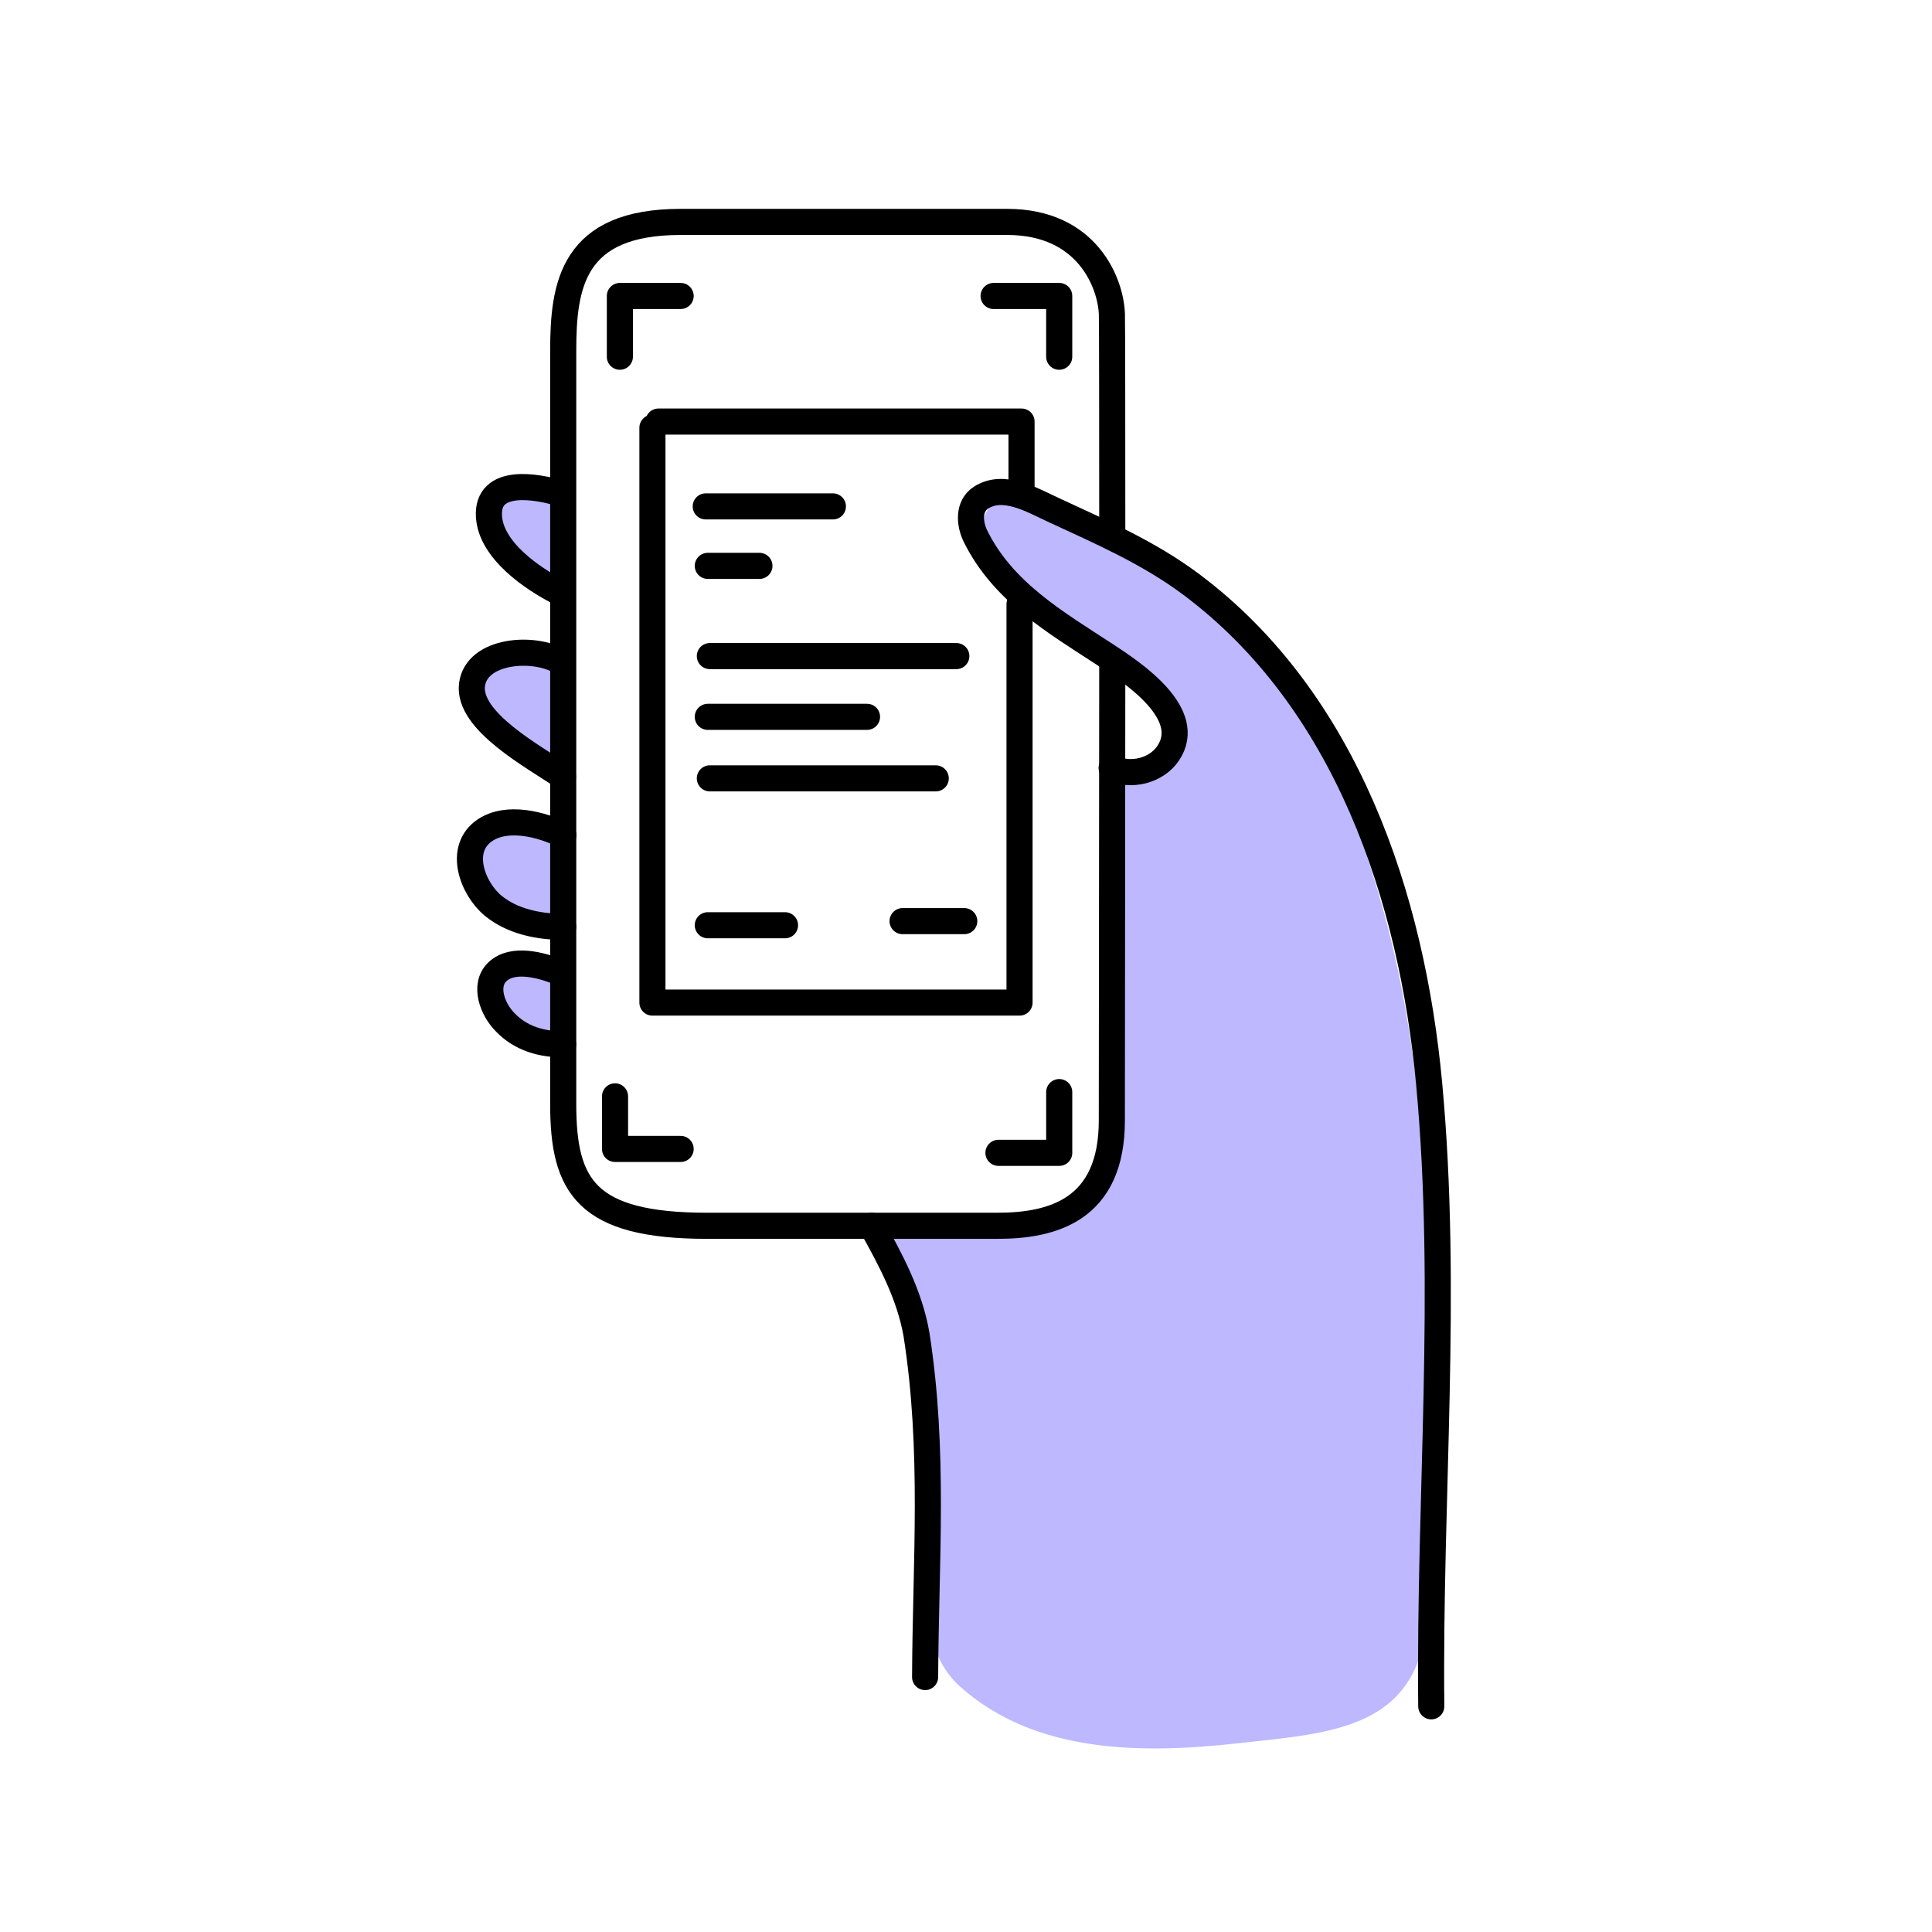 <?xml version="1.0" encoding="UTF-8"?>
<svg width="148px" height="148px" viewBox="0 0 148 148" version="1.1" xmlns="http://www.w3.org/2000/svg" xmlns:xlink="http://www.w3.org/1999/xlink">
    <!-- Generator: Sketch 52.3 (67297) - http://www.bohemiancoding.com/sketch -->
    <title>Icon1</title>
    <desc>Created with Sketch.</desc>
    <g id="Marketing-Website-Ver1" stroke="none" stroke-width="1" fill="none" fill-rule="evenodd">
        <g id="Desktop-Accounting-Software-Wizard-000-Copy-2" transform="translate(-232, -1167)">
            <g id="Group-11" transform="translate(109, 1068)">
                <g id="Icon1" transform="translate(123, 99)">
                    <rect id="Rectangle" fill="#FFFFFF" fill-rule="nonzero" x="0" y="0" width="148" height="148"></rect>
                    <g id="Group-54" transform="translate(36, 16)">
                        <polygon id="Fill-2" fill="#FFFFFF" points="14.141 61 42.141 61 42.141 16 14.141 16"></polygon>
                        <g id="Group-53" transform="translate(0, 0.939)">
                            <path d="M43.353,21.452 C41.334,20.881 38.77,21.338 39.409,24.172 C39.62,25.11 40.323,25.849 41.007,26.524 C43.81,29.289 46.797,31.866 49.942,34.233 C51.982,35.769 54.292,38.558 52.583,40.456 C52.038,41.062 51.207,41.33 50.596,41.872 C49.408,42.926 49.314,44.717 49.306,46.306 C49.274,53.354 49.243,60.403 49.21,67.452 C49.198,70.162 48.988,73.285 46.81,74.897 C45.662,75.748 44.183,75.984 42.763,76.154 C38.658,76.645 34.511,76.795 30.381,76.601 C35.243,81.613 35.485,89.372 35.432,96.354 C35.396,101.17 33.411,108.557 37.55,112.264 C43.3,117.411 51.516,117.411 58.745,116.613 C66.178,115.794 72.847,115.537 73.362,106.568 C73.668,101.222 73.637,95.862 73.6,90.51 C73.513,77.934 73.35,65.196 70.04,53.063 C68.332,46.801 65.638,39.257 61.63,34.078 C57.643,28.925 50.042,24.917 44.407,21.873 C44.091,21.703 43.732,21.559 43.353,21.452" id="Fill-3" fill="#BDB8FF"></path>
                            <path d="M7.026,57.656 C6.494,57.187 5.798,56.957 5.124,56.737 C4.444,56.515 3.668,56.302 3.045,56.653 C2.664,56.867 2.415,57.263 2.277,57.677 C1.925,58.742 2.252,59.947 2.916,60.849 C3.581,61.753 4.544,62.391 5.544,62.897 C5.85,63.052 6.218,63.197 6.523,63.038 C6.856,62.865 6.929,62.427 6.952,62.052 C7.03,60.721 6.966,59.384 6.762,58.067" id="Fill-5" fill="#BDB8FF"></path>
                            <path d="M3.055,46.038 C2.66,46.08 2.256,46.123 1.905,46.306 C1.516,46.51 1.232,46.864 0.973,47.218 C0.431,47.961 -0.071,48.88 0.202,49.757 C0.322,50.139 0.577,50.462 0.838,50.767 C1.9,52.01 3.179,53.136 4.735,53.636 C5.363,53.837 6.183,53.868 6.545,53.318 C6.786,52.952 6.721,52.474 6.67,52.038 C6.507,50.641 7.426,48.255 7.036,47.05 C6.541,45.52 4.419,45.9 3.055,46.038" id="Fill-7" fill="#BDB8FF"></path>
                            <path d="M3.587,33.168 C2.8,33.333 1.997,33.653 1.512,34.296 C1.019,34.951 0.939,35.852 1.147,36.645 C1.356,37.437 1.82,38.139 2.338,38.774 C3.268,39.917 4.394,40.901 5.65,41.672 C5.851,41.795 6.082,41.916 6.31,41.859 C6.668,41.769 6.777,41.321 6.814,40.953 C7.099,37.976 8.075,32.228 3.587,33.168" id="Fill-9" fill="#BDB8FF"></path>
                            <path d="M7.248,20.708 C7.452,22.771 7.656,24.835 7.859,26.898 C7.897,27.282 7.913,27.727 7.628,27.985 C7.252,28.327 6.652,28.098 6.222,27.827 C4.091,26.485 2.433,24.41 1.595,22.037 C1.465,21.669 1.36,21.241 1.561,20.908 C1.71,20.663 1.987,20.534 2.249,20.418 C3.791,19.737 5.991,19.246 6.832,20.707" id="Fill-11" fill="#BDB8FF"></path>
                            <path d="M30.777,76.962 C32.268,79.634 33.675,82.272 34.203,85.261 C35.609,94.229 34.906,102.669 34.868,111.53" id="Stroke-13" stroke="#000000" stroke-width="2" stroke-linecap="round" stroke-linejoin="round"></path>
                            <path d="M6.934,33.739 C4.853,32.512 0.503,32.866 0.16,35.502 C-0.21,38.323 4.97,41.064 7.125,42.55" id="Stroke-15" stroke="#000000" stroke-width="2" stroke-linecap="round" stroke-linejoin="round"></path>
                            <path d="M6.974,20.875 C5.155,20.303 1.28,19.608 1.456,22.619 C1.609,25.216 4.758,27.372 6.84,28.431" id="Stroke-17" stroke="#000000" stroke-width="2" stroke-linecap="round" stroke-linejoin="round"></path>
                            <path d="M49.205,33.791 C49.203,42.453 49.195,46.562 49.188,52.706 C49.178,61.096 49.168,67.995 49.172,68.829 C49.203,75.823 44.534,76.962 40.402,76.962 L18.18,76.962 C8.889,76.962 7.145,73.931 7.145,67.647 L7.145,9.914 C7.145,4.888 7.856,0.061 16.132,0.061 L41.164,0.061 C47.306,0.061 49.096,4.771 49.176,7.125 C49.196,7.72 49.204,16.064 49.205,24.145" id="Stroke-19" stroke="#000000" stroke-width="2" stroke-linecap="round" stroke-linejoin="round"></path>
                            <path d="M7.141,54.061 C5.271,54.061 3.237,53.652 1.764,52.431 C0.198,51.133 -0.966,48.089 1.149,46.661 C2.832,45.525 5.492,46.194 7.157,47.042" id="Stroke-21" stroke="#000000" stroke-width="2" stroke-linecap="round" stroke-linejoin="round"></path>
                            <path d="M7.075,57.63 C5.779,57.089 3.62,56.41 2.336,57.314 C0.996,58.255 1.616,60.129 2.503,61.155 C3.598,62.424 5.14,63.061 7.14,63.061" id="Stroke-23" stroke="#000000" stroke-width="2" stroke-linecap="round" stroke-linejoin="round"></path>
                            <path d="M73.642,113.774 C73.468,97.827 74.959,82.003 73.48,66.087 C72.153,51.813 67.138,36.704 55.23,27.812 C51.99,25.393 48.306,23.795 44.657,22.105 C43.044,21.359 40.876,20.07 39.147,21.186 C38.151,21.828 38.264,23.192 38.719,24.118 C40.83,28.411 44.873,30.739 48.712,33.246 C50.842,34.636 55.517,37.753 53.483,40.767 C52.575,42.114 50.62,42.588 49.157,41.888" id="Stroke-25" stroke="#000000" stroke-width="2" stroke-linecap="round" stroke-linejoin="round"></path>
                            <polyline id="Stroke-27" stroke="#000000" stroke-width="2" stroke-linecap="round" stroke-linejoin="round" points="11.485 10.388 11.485 5.734 16.14 5.734"></polyline>
                            <polyline id="Stroke-29" stroke="#000000" stroke-width="2" stroke-linecap="round" stroke-linejoin="round" points="11.114 67.047 11.114 71.074 16.14 71.074"></polyline>
                            <polyline id="Stroke-31" stroke="#000000" stroke-width="2" stroke-linecap="round" stroke-linejoin="round" points="40.114 5.734 45.14 5.734 45.14 10.388"></polyline>
                            <polyline id="Stroke-33" stroke="#000000" stroke-width="2" stroke-linecap="round" stroke-linejoin="round" points="45.141 66.72 45.141 71.374 40.486 71.374"></polyline>
                            <polyline id="Stroke-35" stroke="#000000" stroke-width="2" stroke-linecap="round" stroke-linejoin="round" points="13.979 15.827 13.979 59.863 42.101 59.863 42.101 29.347"></polyline>
                            <polyline id="Stroke-37" stroke="#000000" stroke-width="2" stroke-linecap="round" stroke-linejoin="round" points="42.254 20.439 42.254 15.355 14.443 15.355"></polyline>
                            <path d="M18.063,21.853 L27.803,21.853" id="Stroke-39" stroke="#000000" stroke-width="2" stroke-linecap="round" stroke-linejoin="round"></path>
                            <path d="M18.221,26.409 L22.176,26.409" id="Stroke-41" stroke="#000000" stroke-width="2" stroke-linecap="round" stroke-linejoin="round"></path>
                            <path d="M18.378,33.32 L37.259,33.32" id="Stroke-43" stroke="#000000" stroke-width="2" stroke-linecap="round" stroke-linejoin="round"></path>
                            <path d="M18.221,37.974 L30.417,37.974" id="Stroke-45" stroke="#000000" stroke-width="2" stroke-linecap="round" stroke-linejoin="round"></path>
                            <path d="M18.378,42.687 L35.682,42.687" id="Stroke-47" stroke="#000000" stroke-width="2" stroke-linecap="round" stroke-linejoin="round"></path>
                            <path d="M18.221,53.939 L24.136,53.939" id="Stroke-49" stroke="#000000" stroke-width="2" stroke-linecap="round" stroke-linejoin="round"></path>
                            <path d="M33.142,53.624 L37.867,53.624" id="Stroke-51" stroke="#000000" stroke-width="2" stroke-linecap="round" stroke-linejoin="round"></path>
                        </g>
                    </g>
                </g>
            </g>
        </g>
    </g>
</svg>